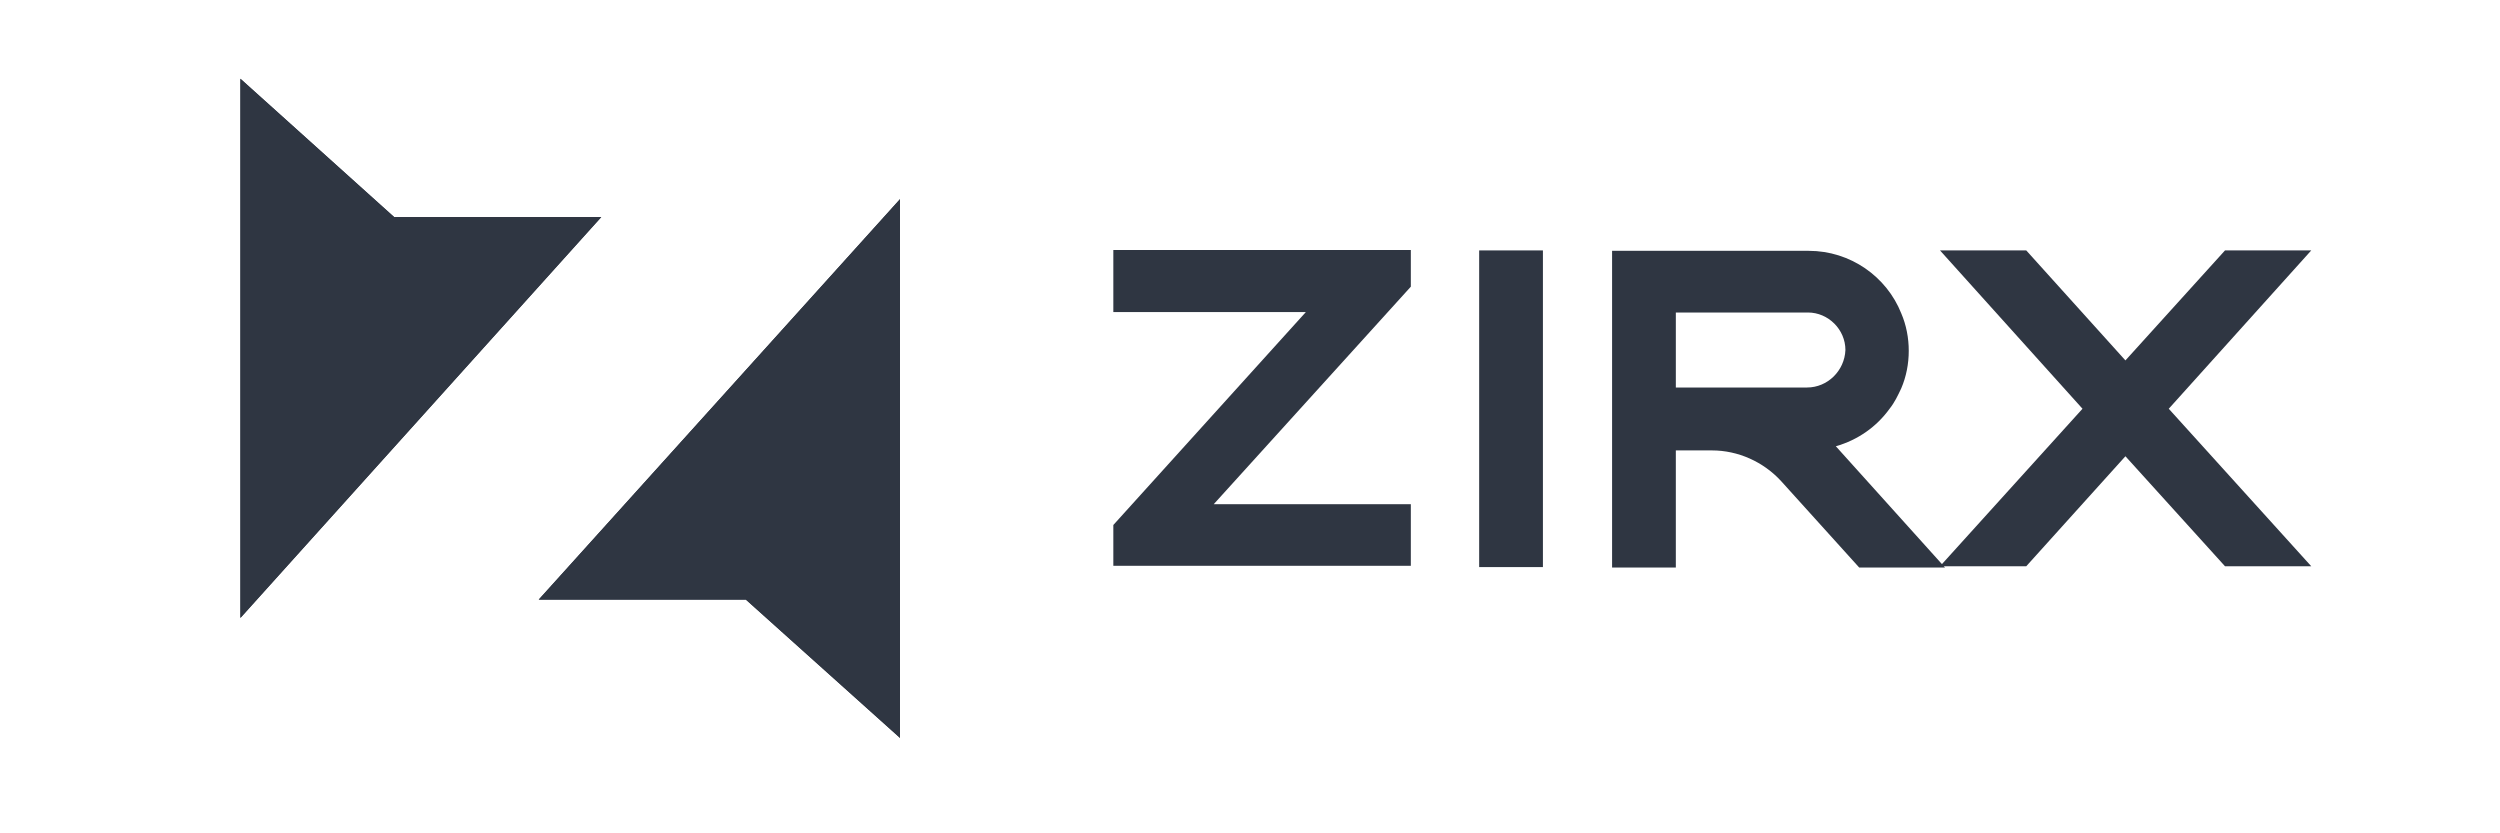<?xml version="1.0" encoding="utf-8"?>
<!-- Generator: Adobe Illustrator 18.0.0, SVG Export Plug-In . SVG Version: 6.00 Build 0)  -->
<!DOCTYPE svg PUBLIC "-//W3C//DTD SVG 1.1//EN" "http://www.w3.org/Graphics/SVG/1.1/DTD/svg11.dtd">
<svg version="1.1" id="Layer_1" xmlns="http://www.w3.org/2000/svg" xmlns:xlink="http://www.w3.org/1999/xlink" x="0px" y="0px"
	 viewBox="0 200 600 200" enable-background="new 0 200 600 200" xml:space="preserve">
<g id="Layer_2">
</g>
<g id="Layer_1_1_">
	<polygon fill="#2F3642" points="129.3,343.9 216,247.8 216,377.1 179,343.9 	"/>
	<polygon fill="#2F3642" points="144.3,252.1 57.7,348.3 57.7,218.9 94.6,252.1 	"/>
	<polygon fill="#2F3642" points="129.3,343.9 216,247.8 216,377.1 179,343.9 	"/>
	<polygon fill="#2F3642" points="144.3,252.1 57.7,348.3 57.7,218.9 94.6,252.1 	"/>
	<rect x="355" y="260.1" fill="#2F3642" width="15.3" height="76"/>
	<polygon fill="#2F3642" points="338.6,260 267.2,260 267.2,274.9 313.4,274.9 267.2,326 267.2,335.8 338.6,335.8 338.6,321 
		292.5,321 291.3,321 338.6,268.8 	"/>
	<g>
		<polygon fill="#2F3642" points="554.7,260.1 534,260.1 510.1,286.5 510.1,286.5 486.3,260.1 465.6,260.1 499.8,298.1 499.8,298.1 
			499.8,298.1 465.6,335.9 486.3,335.9 510.1,309.5 534,335.9 554.7,335.9 520.5,298.1 		"/>
	</g>
	<g>
		<path fill="#2F3642" d="M440.6,307.1c5.3-1.5,9.8-4.7,12.9-9c1.2-1.5,2-3.2,2.8-4.9c1.2-2.8,1.8-5.9,1.8-9c0-3.1-0.6-6.2-1.8-9
			c-3.5-8.8-12.2-15-22.2-15h-31.9h-15.3v15v18.1v3.4v6.6v4.8v28.1h15.3V325v-5.6V309v-0.9h8.7c6.2,0,12.3,2.7,16.6,7.4l18.7,20.7
			h20.6L440.6,307.1z M433.7,293h-4.9H412h-9.8v-18h9.8h21.9c4.9,0,9,4.1,9,9C442.7,289,438.6,293,433.7,293z"/>
	</g>
</g>
</svg>
